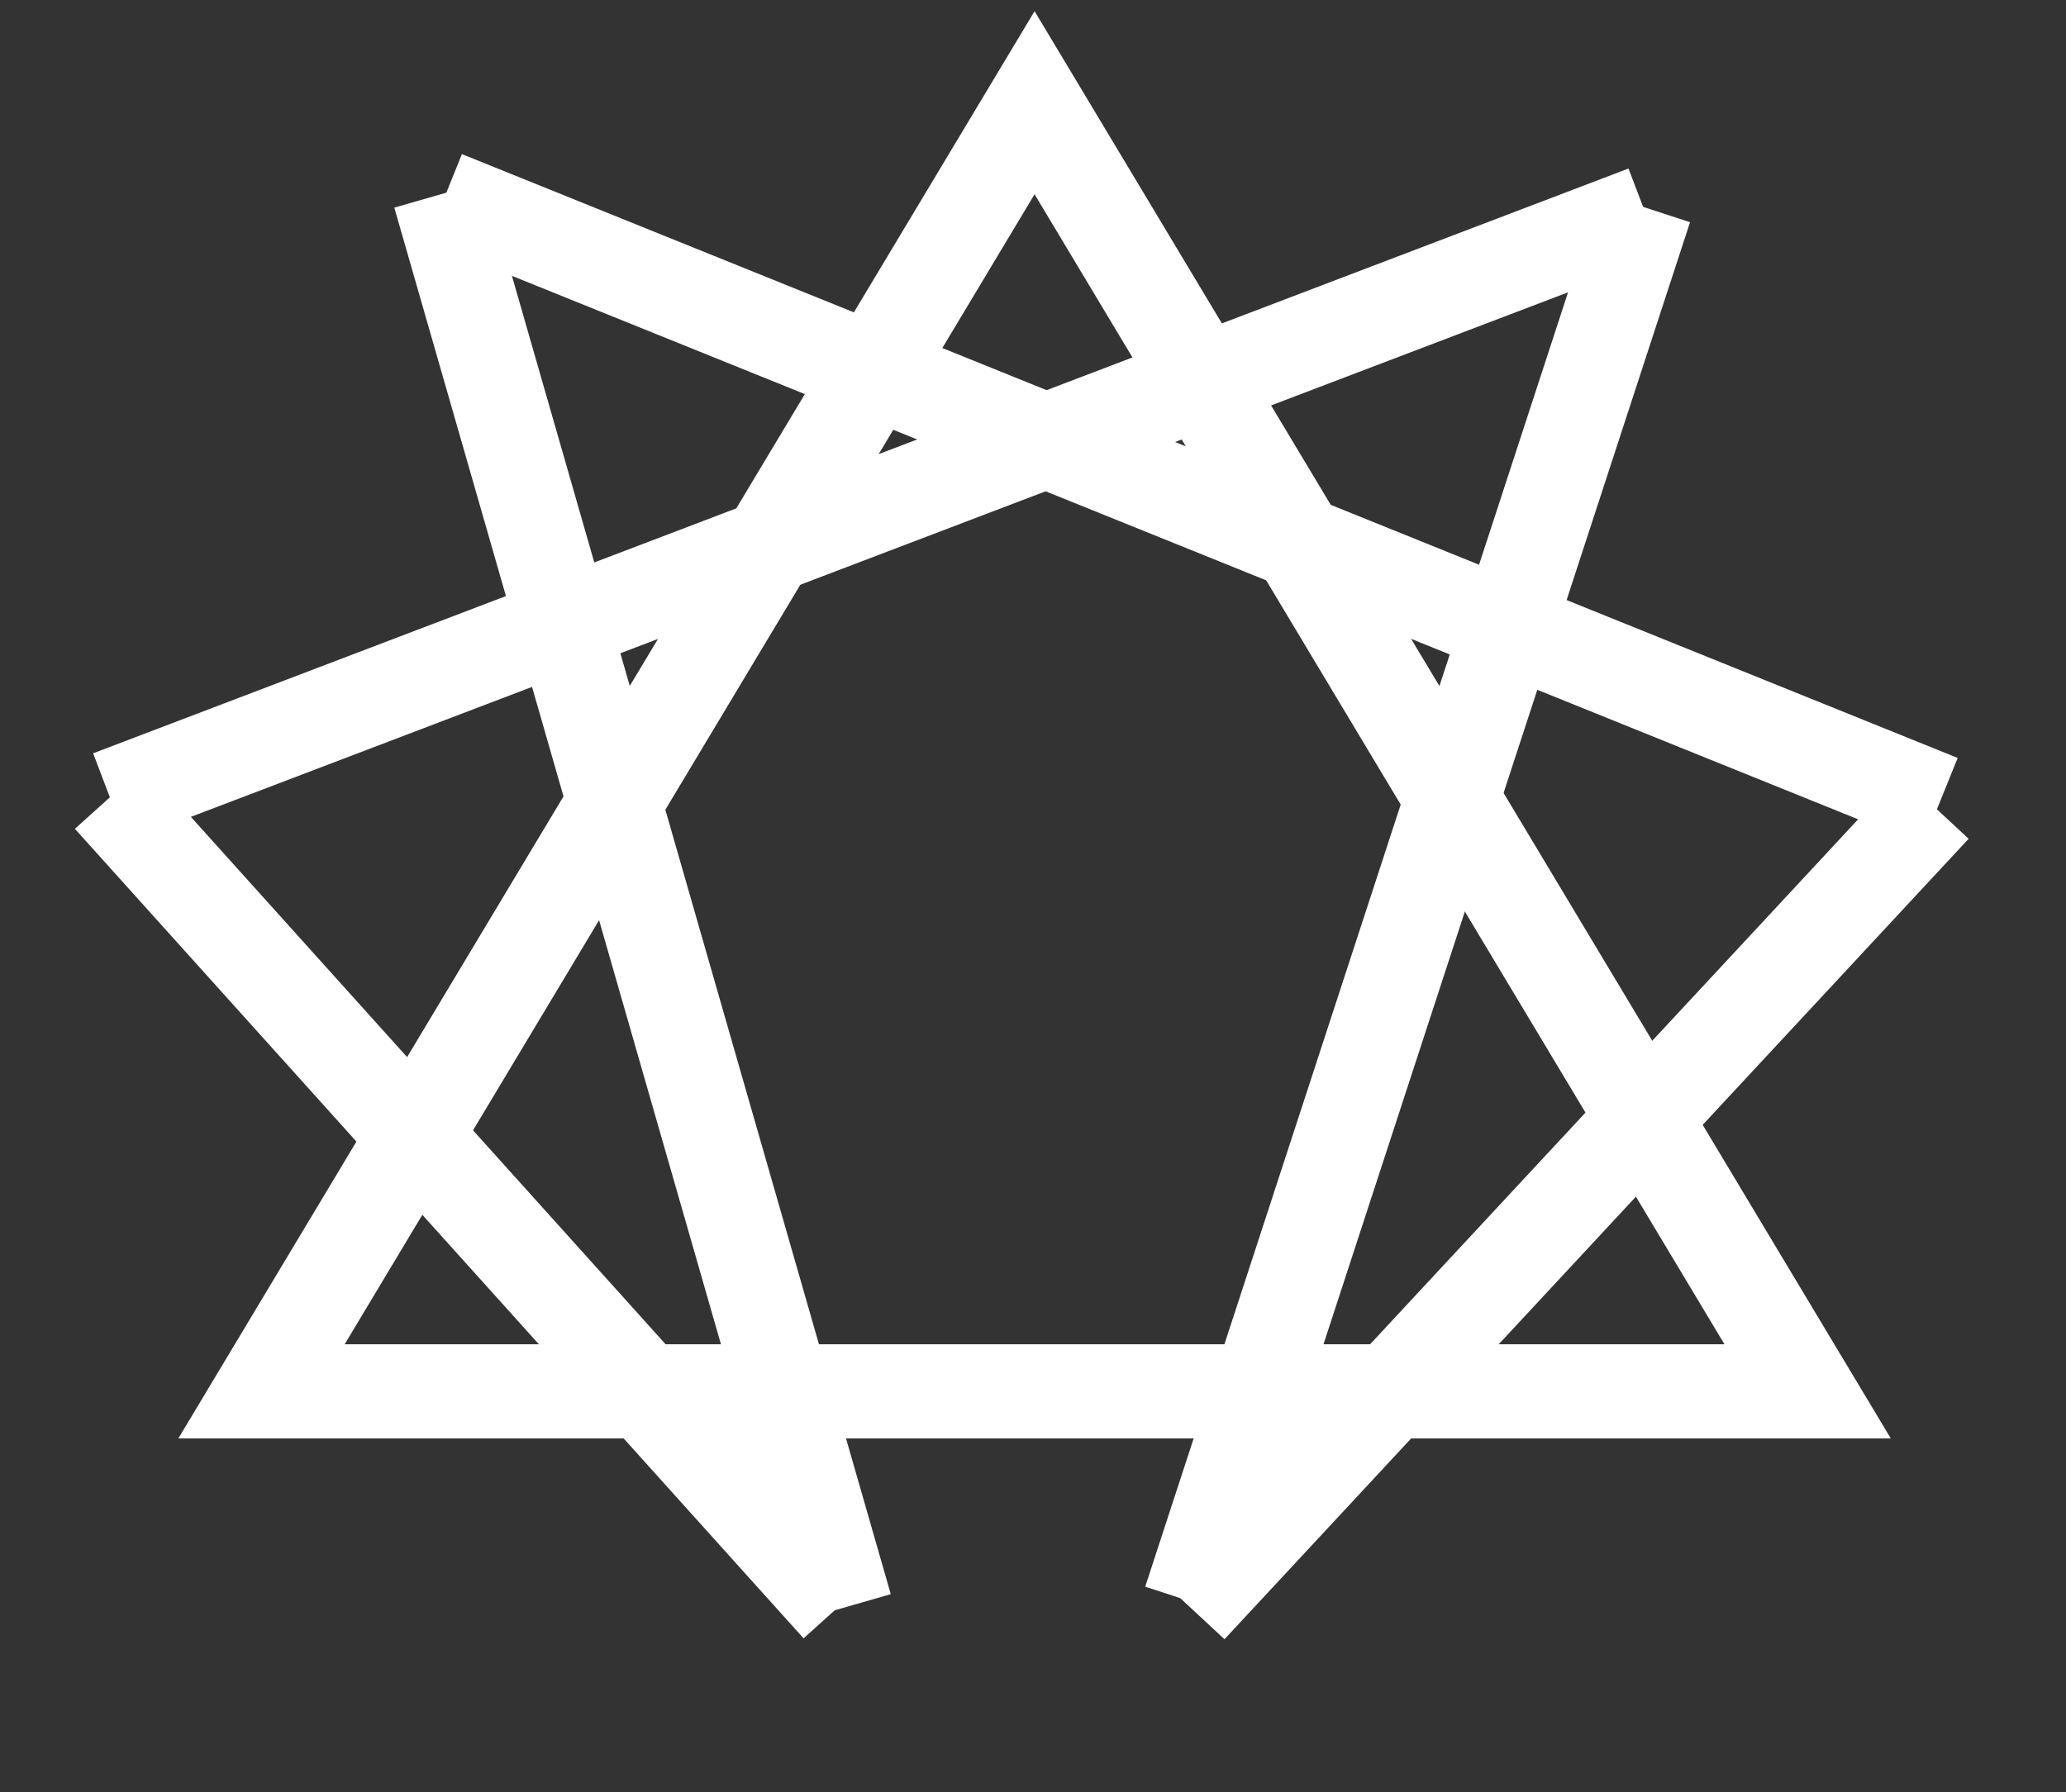 <svg width="658" height="571" viewBox="0 0 658 571" fill="none" xmlns="http://www.w3.org/2000/svg">
<rect x="0" y="0" width="658" height="571" fill="#333333" stroke="none"/>
<path d="M575.715 443.25H83.285L329.5 32.722L575.715 443.25Z" stroke="#fff" stroke-width="30"/>
<path d="M140 62L269.286 512" stroke="#fff" stroke-width="30"/>
<path d="M379 510.13L524 66.13" stroke="#fff" stroke-width="30"/>
<path d="M141.5 63L617.881 255.367" stroke="#fff" stroke-width="30"/>
<path d="M35 254L524 67.705" stroke="#fff"  stroke-width="30"/>
<path d="M267.08 511.888L35 254" stroke="#fff"  stroke-width="30"/>
<path d="M379 512L616 257" stroke="#fff"  stroke-width="30"/>
<defs>
<clipPath id="clip0_2_2">
<rect width="658" height="571" fill="white"/>
</clipPath>
</defs>
</svg>
